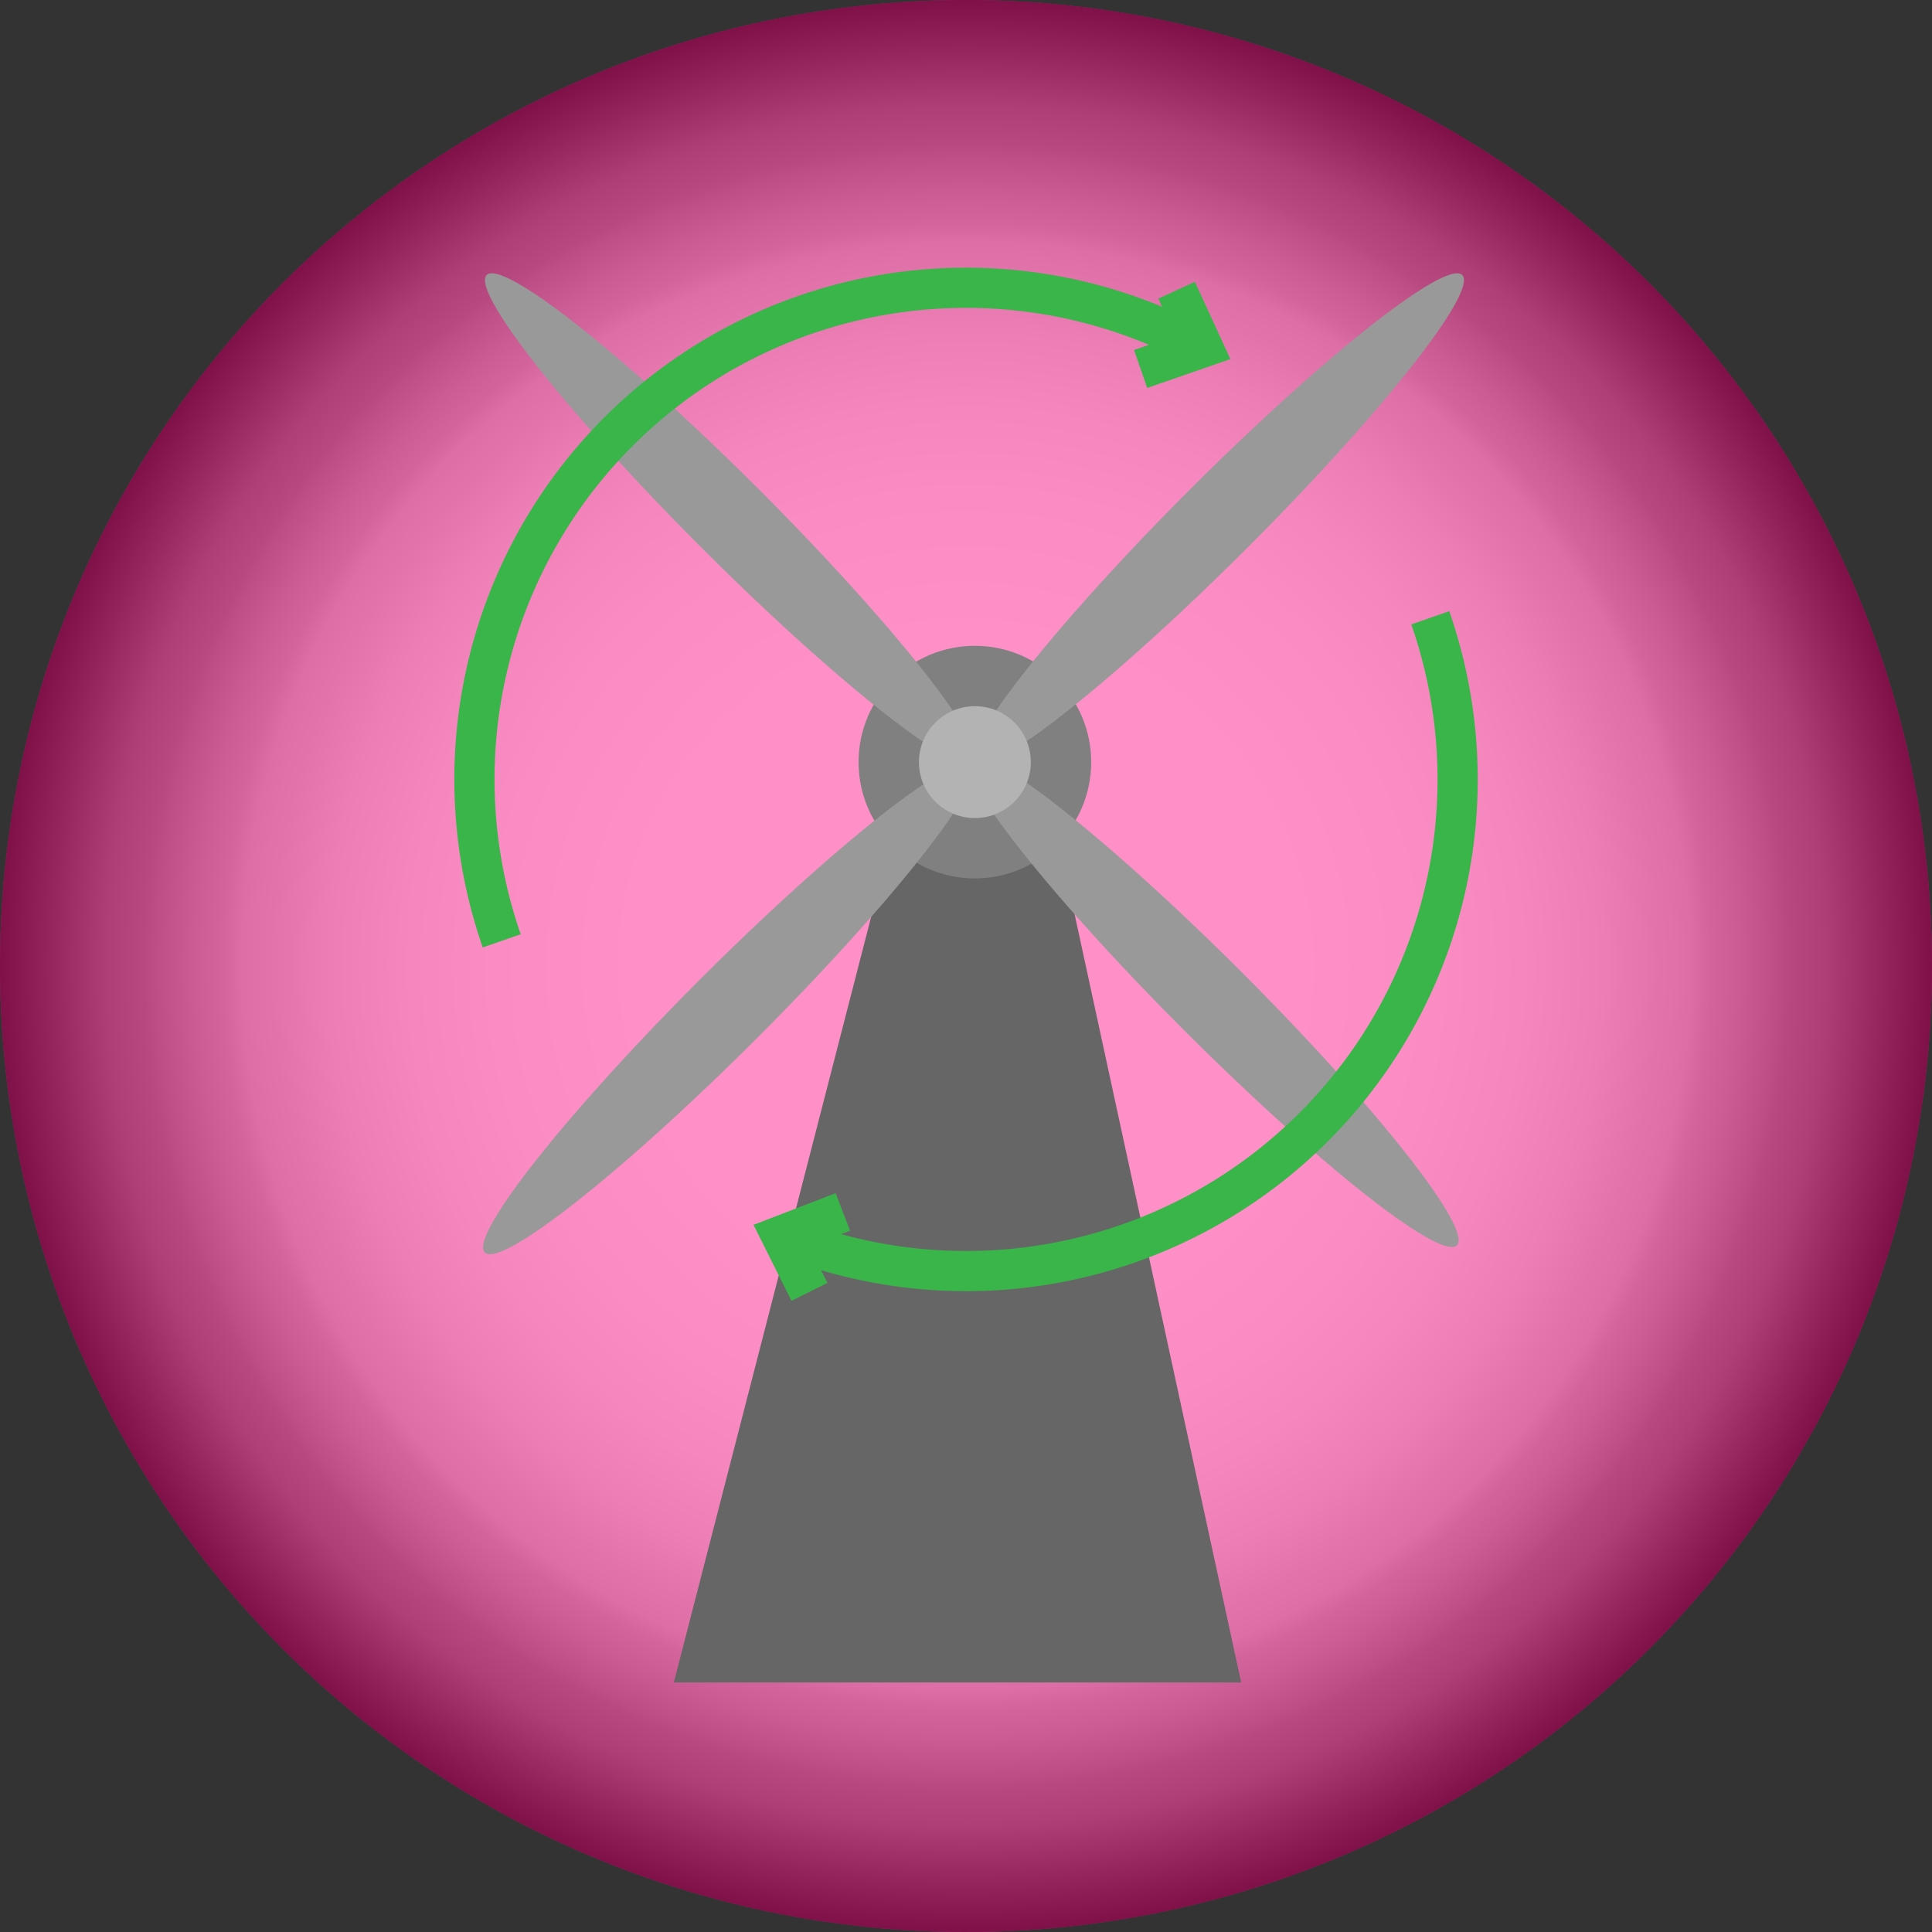 <svg xmlns="http://www.w3.org/2000/svg" xmlns:xlink="http://www.w3.org/1999/xlink" viewBox="0 0 480.72 480.72"><rect x="0" y="0" width="480.72" height="480.72" fill="#333333" stroke="none"/><defs><style>.cls-1{fill:#ff2291;}.cls-2{opacity:0.5;fill:url(#radial-gradient);}.cls-3{fill:#666;}.cls-4{fill:gray;}.cls-5{fill:#999;}.cls-6{fill:#b3b3b3;}.cls-7{fill:none;stroke:#39b54a;stroke-miterlimit:10;stroke-width:10px;}</style><radialGradient id="radial-gradient" cx="240.36" cy="240.36" r="240.36" gradientUnits="userSpaceOnUse"><stop offset="0" stop-color="#fff"/><stop offset="0.36" stop-color="#fdfdfd"/><stop offset="0.49" stop-color="#f6f6f6"/><stop offset="0.58" stop-color="#ebebeb"/><stop offset="0.66" stop-color="#dadada"/><stop offset="0.72" stop-color="#c5c4c4"/><stop offset="0.73" stop-color="#c3c2c2"/><stop offset="0.75" stop-color="#bcbbbb"/><stop offset="0.77" stop-color="#a8a7a7"/><stop offset="0.78" stop-color="#a3a2a2"/><stop offset="0.8" stop-color="#999797"/><stop offset="0.84" stop-color="#7d7b7b"/><stop offset="0.85" stop-color="#737171"/><stop offset="0.89" stop-color="#5e5d5d"/><stop offset="0.95" stop-color="#2a2929"/><stop offset="1"/></radialGradient></defs><title>i_windmill</title><g id="Layer_2" data-name="Layer 2"><g id="L6_-_WIND_TURBINE" data-name="L6 - WIND TURBINE"><circle id="Background" class="cls-1" cx="240.36" cy="240.36" r="240.36"/><circle id="BG_Gradient" data-name="BG Gradient" class="cls-2" cx="240.36" cy="240.36" r="240.36"/><g id="windgraphic"><polyline class="cls-3" points="167.66 418.64 222.09 207.45 263.04 207.45 308.83 418.64"/><circle class="cls-4" cx="242.57" cy="189.63" r="28.94"/><ellipse class="cls-5" cx="303.15" cy="129.12" rx="85.83" ry="10.18" transform="translate(-2.51 252.18) rotate(-45)"/><ellipse class="cls-5" cx="301.82" cy="249.16" rx="10.18" ry="85.83" transform="translate(-87.78 286.39) rotate(-45)"/><ellipse class="cls-5" cx="181.78" cy="129.12" rx="10.18" ry="85.83" transform="translate(-38.06 166.35) rotate(-45)"/><ellipse class="cls-5" cx="181.31" cy="250.97" rx="85.83" ry="10.18" transform="translate(-124.36 201.71) rotate(-45)"/><circle class="cls-6" cx="242.57" cy="189.63" r="13.92"/></g><g id="circlespinning"><path class="cls-7" d="M297.48,85.76A122.31,122.31,0,0,0,124.84,234.1"/><path class="cls-7" d="M355.88,153.72a122.31,122.31,0,0,1-160.43,154"/><polyline class="cls-7" points="283.81 91.81 299.3 86.43 292.77 72.21"/><polyline class="cls-7" points="209.72 301.56 194.42 307.45 201.41 321.45"/></g></g></g></svg>